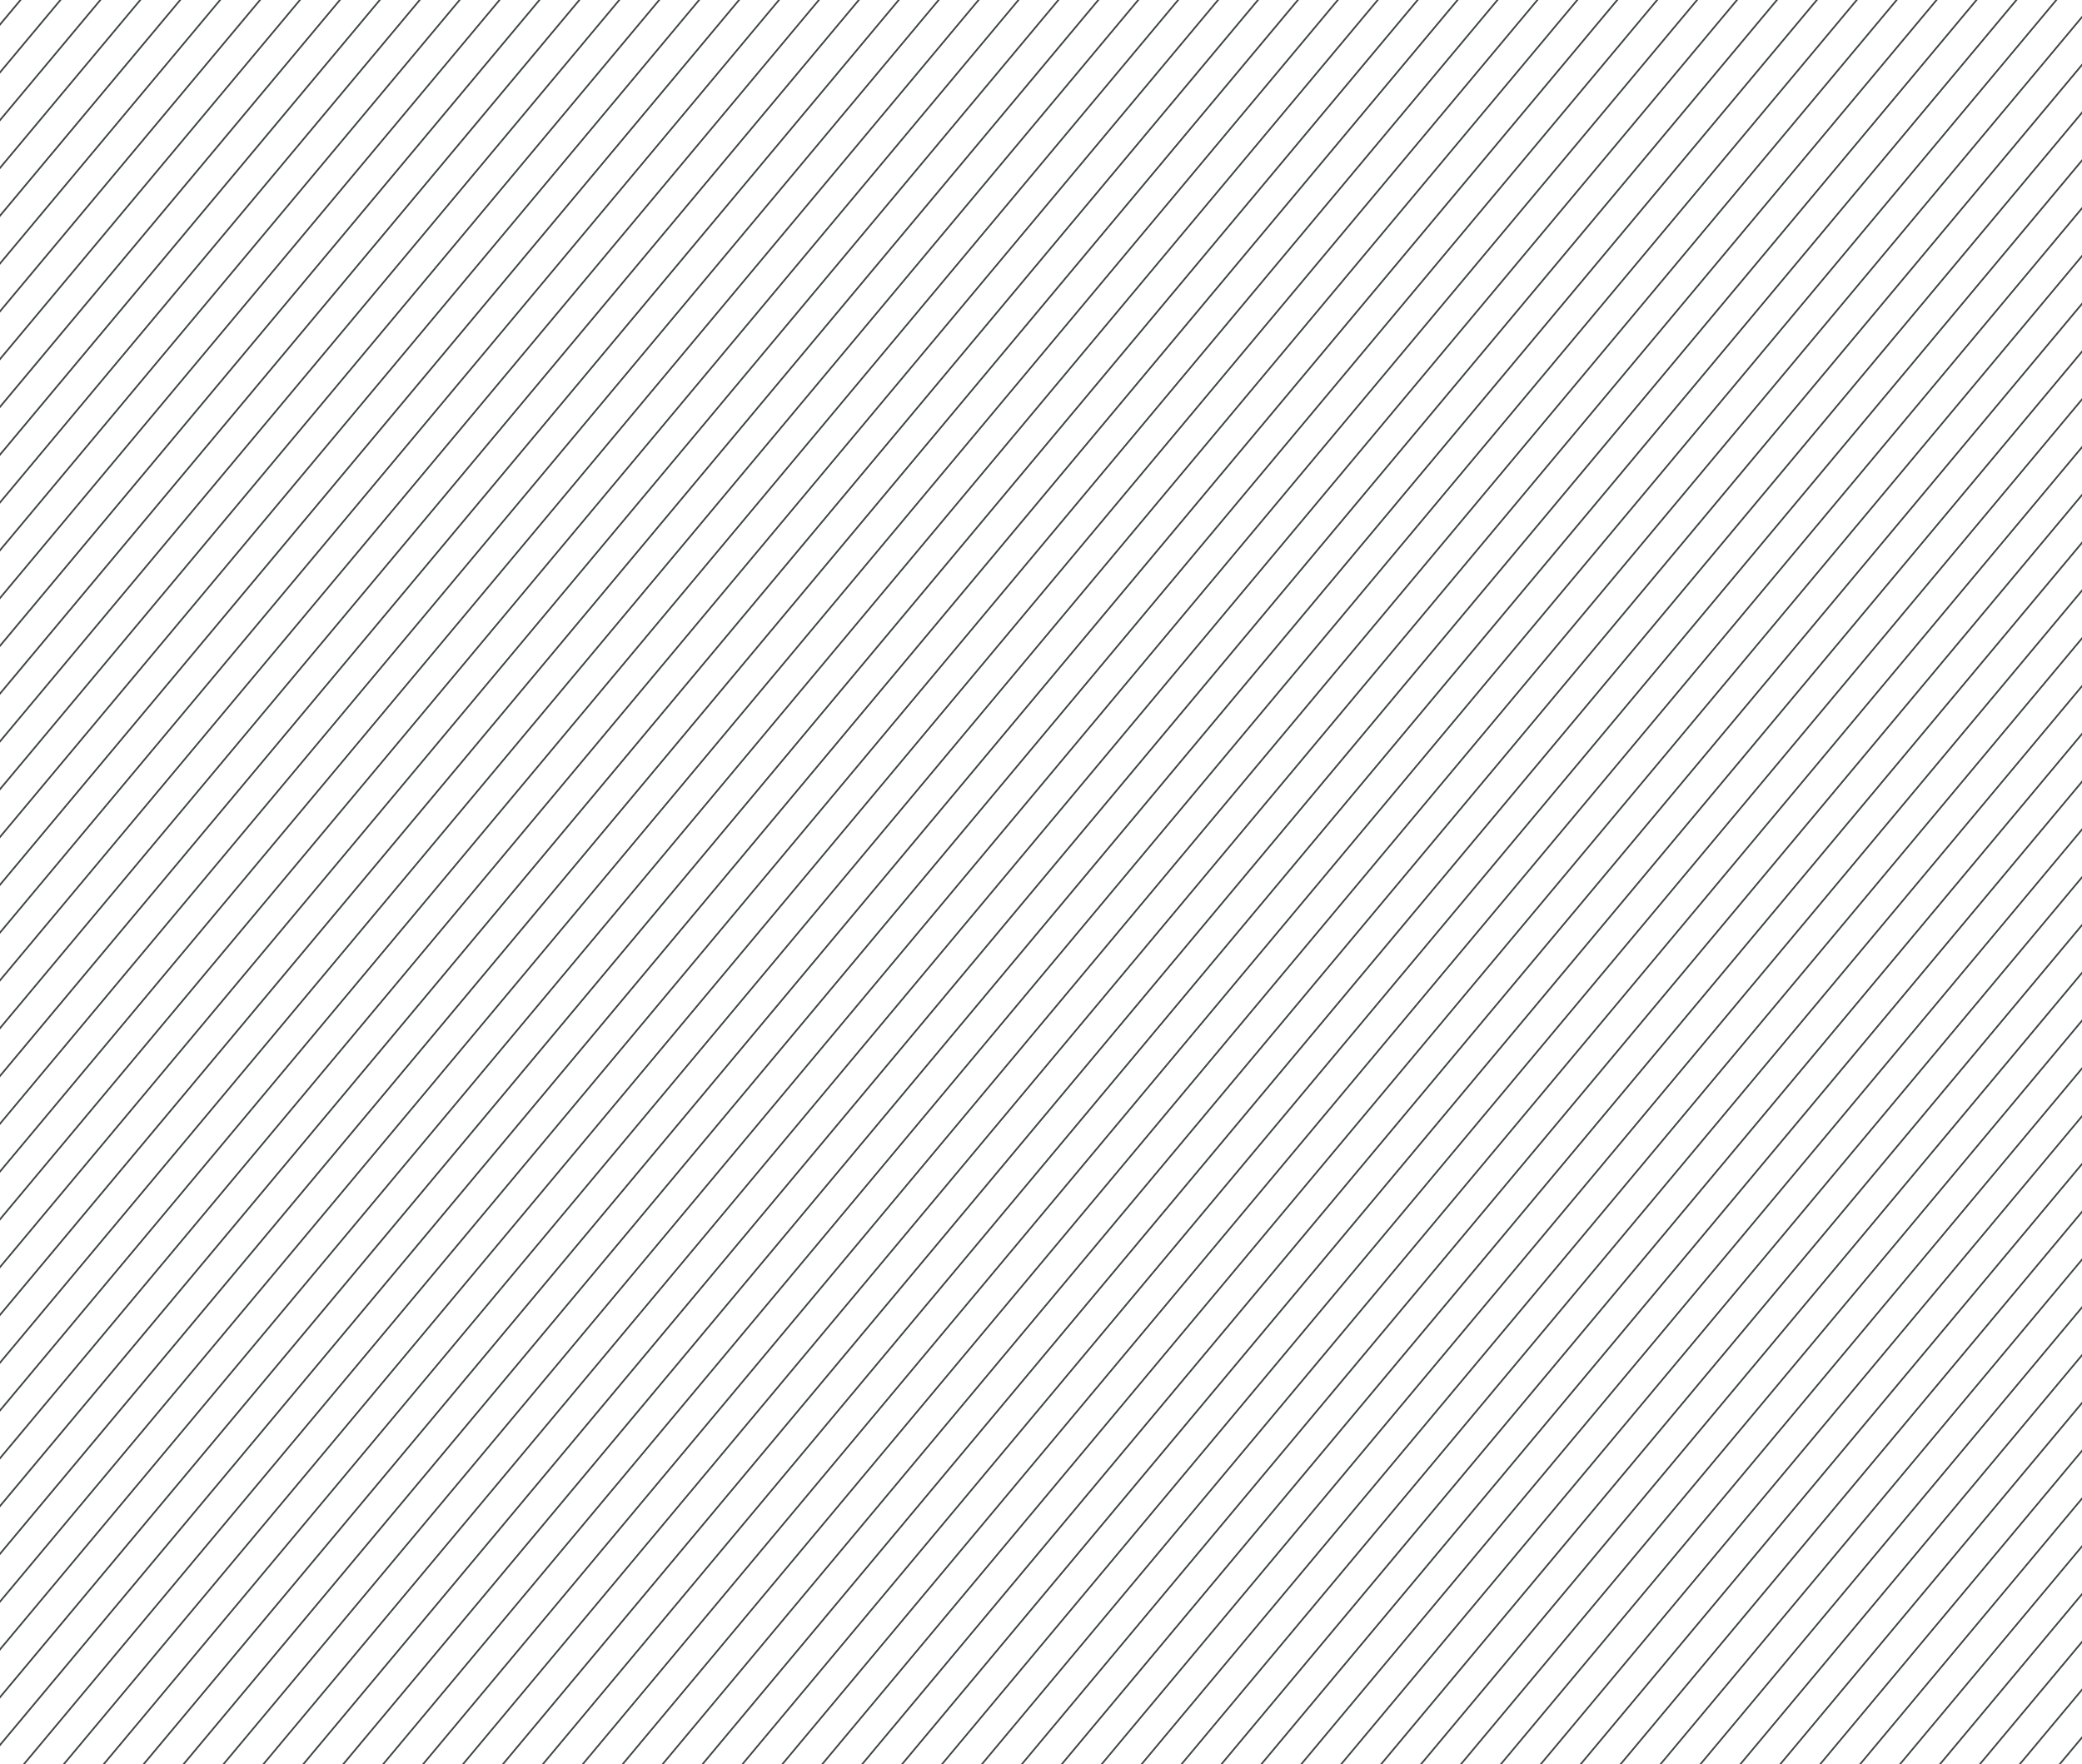 <svg width="360" height="305" viewBox="0 0 360 305" fill="none" xmlns="http://www.w3.org/2000/svg">
<path fill-rule="evenodd" clip-rule="evenodd" d="M210.699 -8.136H210.317L-15.697 262.431V262.889L210.699 -8.136ZM155.484 -8.136H155.099L-15.697 196.329V196.786L155.484 -8.136ZM217.219 -8.136H217.601L-15.697 271.151V270.693L217.219 -8.136ZM224.505 -8.136H224.12L-15.697 278.955V279.416L224.505 -8.136ZM231.022 -8.136H231.407L-15.697 287.678V287.217L231.022 -8.136ZM314.234 -8.136H313.849L45.484 313.13H45.869L314.234 -8.136ZM175.807 -8.136H176.189L-15.697 221.575V221.118L175.807 -8.136ZM196.896 -8.136H196.511L-15.697 245.904V246.365L196.896 -8.136ZM168.905 -8.136H169.287L-15.697 213.313V212.856L168.905 -8.136ZM189.992 -8.136H189.61L-15.697 237.642V238.1L189.992 -8.136ZM182.708 -8.136H183.09L-15.697 229.838V229.38L182.708 -8.136ZM203.798 -8.136H203.416L-15.697 254.169V254.627L203.798 -8.136ZM279.338 -8.136H279.72L11.356 313.13H10.974L279.338 -8.136ZM286.625 -8.136H286.24L17.875 313.13H18.26L286.625 -8.136ZM293.144 -8.136H293.526L25.161 313.13H24.776L293.144 -8.136ZM300.428 -8.136H300.046L31.682 313.13H32.064L300.428 -8.136ZM306.948 -8.136H307.33L38.965 313.13H38.583L306.948 -8.136ZM259.016 -8.136H258.631L-9.733 313.13H-9.348L259.016 -8.136ZM272.437 -8.136H272.819L4.454 313.13H4.072L272.437 -8.136ZM252.114 -8.136H251.729L-15.697 312.007V312.468L252.114 -8.136ZM244.828 -8.136H245.21L-15.697 304.202V303.745L244.828 -8.136ZM265.918 -8.136H265.535L-2.829 313.13H-2.447L265.918 -8.136ZM237.926 -8.136H238.308L-15.697 295.94V295.483L237.926 -8.136ZM162.386 -8.136H162.001L-15.697 204.591V205.051L162.386 -8.136ZM37.761 -8.136H38.146L-15.697 56.322V55.861L37.761 -8.136ZM31.242 -8.136H30.86L-15.697 47.599V48.056L31.242 -8.136ZM51.567 -8.136H51.95L-15.697 72.846V72.388L51.567 -8.136ZM45.048 -8.136H44.666L-15.697 64.126V64.584L45.048 -8.136ZM58.469 -8.136H58.851L-15.697 81.108V80.65L58.469 -8.136ZM24.341 -8.136H23.958L-15.697 39.337V39.794L24.341 -8.136ZM17.057 -8.136H17.439L-15.697 31.532V31.075L17.057 -8.136ZM-10.17 -8.136H-10.552L-15.697 -1.977V-1.519L-10.17 -8.136ZM-3.651 -8.136H-3.268L-15.697 6.743V6.285L-3.651 -8.136ZM3.633 -8.136H3.251L-15.697 14.547V15.005L3.633 -8.136ZM10.152 -8.136H10.537L-15.697 23.27V22.809L10.152 -8.136ZM93.362 -8.136H92.98L-15.697 121.964V122.421L93.362 -8.136ZM65.371 -8.136H65.755L-15.697 89.373V88.912L65.371 -8.136ZM127.872 -8.136H127.49L-15.697 163.277V163.735L127.872 -8.136ZM134.392 -8.136H134.777L-15.697 172V171.539L134.392 -8.136ZM114.069 -8.136H113.687L-15.697 146.753V147.211L114.069 -8.136ZM141.296 -8.136H141.678L-15.697 180.262V179.804L141.296 -8.136ZM120.971 -8.136H120.589L-15.697 155.015V155.473L120.971 -8.136ZM86.078 -8.136H86.46L-15.697 114.159V113.702L86.078 -8.136ZM72.657 -8.136H72.272L-15.697 97.174V97.635L72.657 -8.136ZM106.783 -8.136H107.168L-15.697 138.948V138.488L106.783 -8.136ZM148.58 -8.136H148.198L-15.697 188.066V188.524L148.58 -8.136ZM99.881 -8.136H100.266L-15.697 130.686V130.226L99.881 -8.136ZM79.559 -8.136H79.176L-15.697 105.44V105.897L79.559 -8.136ZM374.652 125.646V126.103L218.423 313.129H218.041L374.652 125.646ZM374.652 183.945V183.484L266.354 313.129H266.739L374.652 183.945ZM374.652 200.012V200.469L280.542 313.13H280.16L374.652 200.012ZM374.652 175.681V175.223L259.453 313.13H259.835L374.652 175.681ZM374.651 208.272V208.73L287.444 313.128H287.062L374.651 208.272ZM374.652 192.205V191.745L273.256 313.128H273.641L374.652 192.205ZM374.651 166.96V167.418L252.933 313.13H252.551L374.651 166.96ZM374.651 134.366V133.909L224.941 313.13H225.324L374.651 134.366ZM374.652 142.172V142.632L232.229 313.13H231.844L374.652 142.172ZM374.651 150.893V150.432L238.745 313.129H239.13L374.651 150.893ZM374.651 158.699V159.157L246.032 313.131H245.649L374.651 158.699ZM374.651 216.995V216.537L293.963 313.131H294.348L374.651 216.995ZM374.652 290.901V291.358L356.465 313.13H356.083L374.652 290.901ZM374.651 274.835V274.377L342.279 313.13H342.662L374.651 274.835ZM374.651 282.638V283.096L349.563 313.129H349.181L374.651 282.638ZM374.651 307.887V307.427L369.886 313.131H370.271L374.651 307.887ZM374.651 299.162V299.622L363.369 313.129H362.984L374.651 299.162ZM374.651 258.31V257.849L328.474 313.13H328.859L374.651 258.31ZM374.652 241.326V241.783L315.053 313.13H314.671L374.652 241.326ZM374.652 233.522V233.061L307.77 313.131H308.152L374.652 233.522ZM374.651 266.112V266.573L335.76 313.131H335.375L374.651 266.112ZM374.651 225.257V224.796L300.864 313.128H301.249L374.651 225.257ZM374.652 249.589V250.046L321.954 313.131H321.572L374.652 249.589ZM374.652 93.052V92.594L190.432 313.129H190.814L374.652 93.052ZM362.165 -8.136H362.548L94.183 313.13H93.801L362.165 -8.136ZM369.449 -8.136H369.067L100.702 313.13H101.084L369.449 -8.136ZM374.651 -6.558V-6.097L107.986 313.131H107.604L374.651 -6.558ZM374.651 10.427V9.966L121.41 313.131H121.792L374.651 10.427ZM374.651 1.703V2.164L114.891 313.13H114.506L374.651 1.703ZM348.745 -8.136H348.36L79.995 313.13H80.38L348.745 -8.136ZM334.556 -8.136H334.938L66.574 313.13H66.191L334.556 -8.136ZM328.037 -8.136H327.655L59.29 313.13H59.672L328.037 -8.136ZM355.261 -8.136H355.646L87.282 313.13H86.899L355.261 -8.136ZM341.84 -8.136H341.457L73.093 313.13H73.475L341.84 -8.136ZM374.651 18.231V18.689L128.694 313.13H128.312L374.651 18.231ZM374.652 101.317V100.859L197.333 313.132H197.715L374.652 101.317ZM374.651 84.33V84.79L183.911 313.129H183.529L374.651 84.33ZM374.652 76.53V76.069L176.626 313.131H177.011L374.652 76.53ZM374.651 26.494V26.951L135.595 313.131H135.213L374.651 26.494ZM374.651 109.581V109.12L204.234 313.13H204.619L374.651 109.581ZM374.652 117.381V117.842L211.522 313.129H211.137L374.652 117.381ZM321.135 -8.136H320.75L52.386 313.13H52.771L321.135 -8.136ZM374.652 43.015V43.476L149.402 313.128H149.017L374.652 43.015ZM374.652 35.215V34.755L142.115 313.13H142.5L374.652 35.215ZM374.651 67.806V68.267L170.106 313.13H169.724L374.651 67.806ZM374.651 60.001V59.543L162.822 313.129H163.204L374.651 60.001ZM374.651 51.282V51.74L156.302 313.13H155.92L374.651 51.282Z" fill="#404446"/>
</svg>
